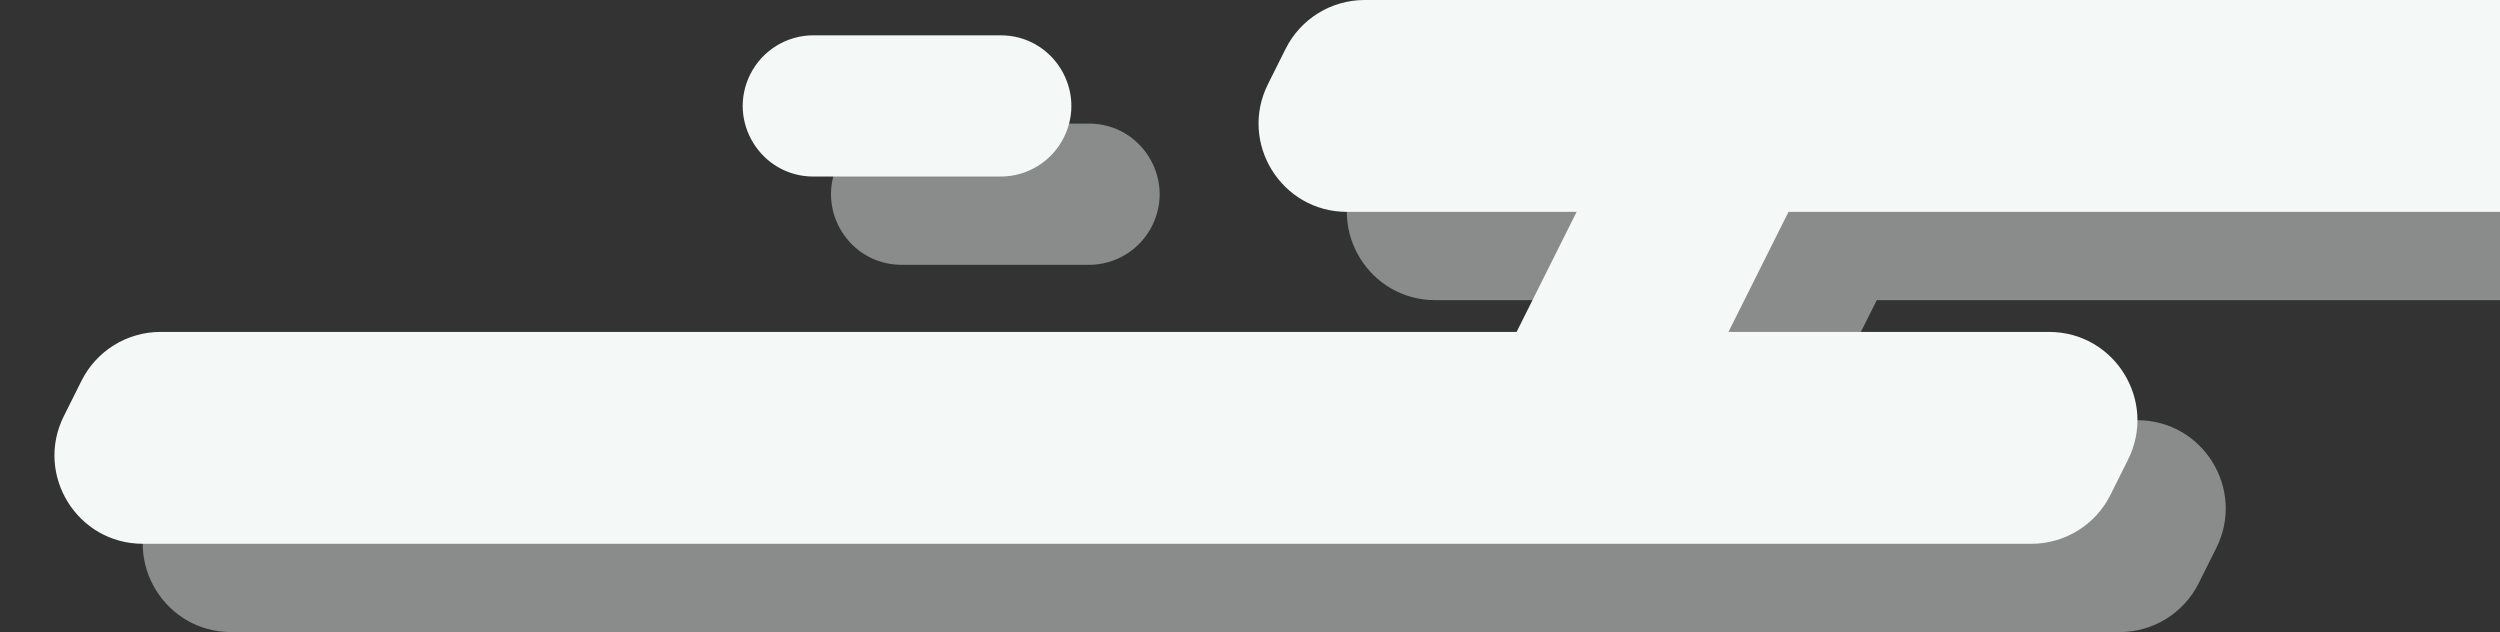 <svg width="1416" height="358" viewBox="0 0 1416 358" fill="none" xmlns="http://www.w3.org/2000/svg">
<rect x="0" y="0" width="1416" height="358" fill="#333333" stroke="none"/>
<path d="M424.944 42.111C431.72 28.56 445.57 20 460.721 20H566.779C596.514 20 615.854 51.292 602.556 77.888C595.78 91.44 581.93 100 566.779 100H460.721C430.986 100 411.646 68.707 424.944 42.111Z" fill="#F4F8F7"/>
<path d="M926.18 53.639C934.65 36.7 951.963 26 970.902 26H979.098C1016.27 26 1040.44 65.116 1023.82 98.361L933.82 278.361C925.35 295.3 908.037 306 889.098 306H880.902C843.733 306 819.558 266.884 836.18 233.639L926.18 53.639Z" fill="#F4F8F7"/>
<path d="M46.18 215.639C54.65 198.7 71.963 188 90.902 188H1160.6C1197.77 188 1221.94 227.116 1205.32 260.361L1195.32 280.361C1186.85 297.3 1169.54 308 1150.6 308H80.902C43.733 308 19.558 268.884 36.18 235.639L46.18 215.639Z" fill="#F4F8F7"/>
<path d="M728.18 27.639C736.65 10.7 753.963 0 772.902 0H1470.1C1507.27 0 1531.44 39.116 1514.82 72.361L1504.82 92.361C1496.35 109.3 1479.04 120 1460.1 120H762.902C725.733 120 701.558 80.884 718.18 47.639L728.18 27.639Z" fill="#F4F8F7"/>
<path opacity="0.45" fill-rule="evenodd" clip-rule="evenodd" d="M822.904 50C803.966 50 786.653 60.7 778.183 77.639L768.183 97.639C751.56 130.884 775.735 170 812.904 170H943.003L909.003 238H140.904C121.966 238 104.653 248.7 96.183 265.639L86.183 285.639C69.561 318.884 93.735 358 130.904 358H1200.6C1219.54 358 1236.85 347.3 1245.32 330.361L1255.32 310.361C1271.94 277.116 1247.77 238 1210.6 238H1029L1063 170H1510.1C1529.04 170 1546.35 159.3 1554.82 142.361L1564.82 122.361C1581.44 89.116 1557.27 50 1520.1 50H822.904ZM510.724 70C495.573 70 481.723 78.56 474.947 92.112C461.649 118.707 480.989 150 510.724 150H616.781C631.932 150 645.783 141.44 652.558 127.889C665.856 101.293 646.517 70 616.781 70H510.724Z" fill="#F4F8F7"/>
</svg>
